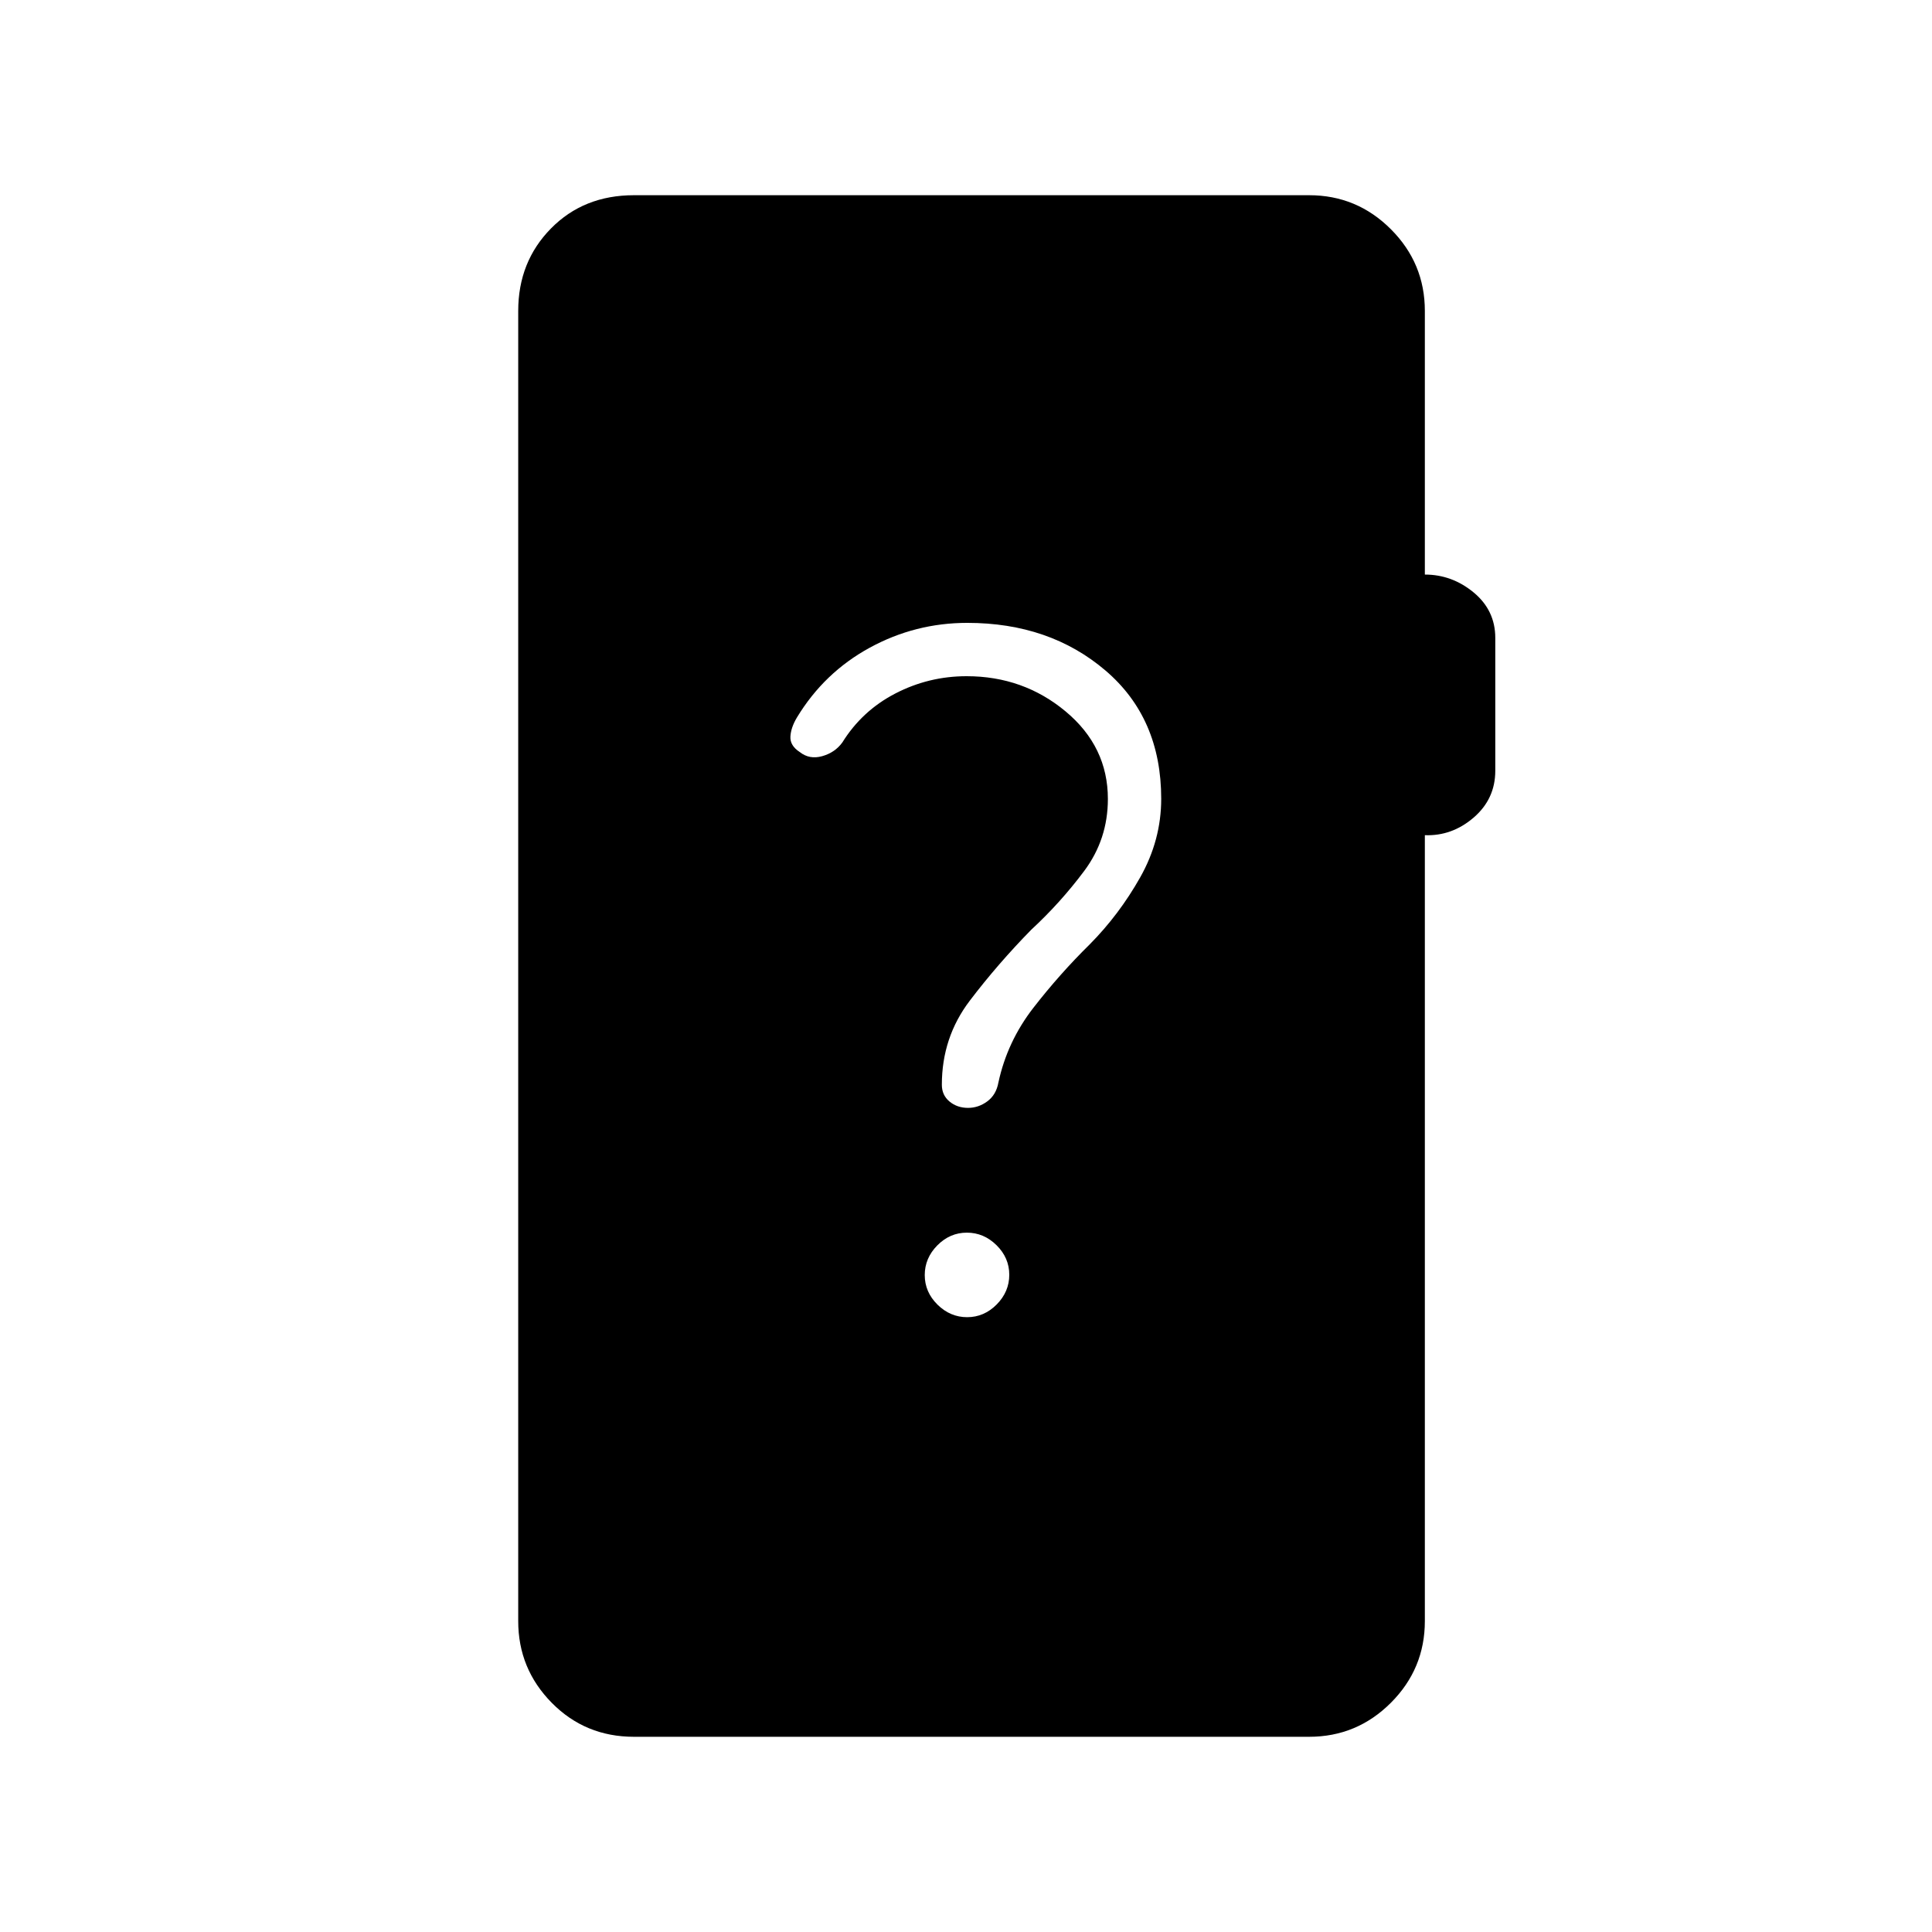 <svg xmlns="http://www.w3.org/2000/svg" height="24" viewBox="0 -960 960 960" width="24"><path d="M315-97q-24.19 0-40.84-16.89-16.66-16.89-16.66-40.61v-651q0-24.44 16.27-40.97Q290.03-863 315-863h335.5q23.72 0 40.61 16.89T708-805.5v131q13.5 0 24.25 8.89T743-643.02v65.98q0 14.04-10.75 23.29T708-545v390.5q0 23.72-16.89 40.61T650.5-97H315Zm165.57-208.5q8.43 0 14.68-6.32t6.25-14.75q0-8.43-6.32-14.68t-14.75-6.25q-8.43 0-14.68 6.32t-6.25 14.75q0 8.43 6.32 14.68t14.75 6.25Zm-83.19-280.82q4.81 3.82 11.12 2.07t10-6.75q9.83-15.84 26.41-24.42Q461.5-624 480.3-624q28.2 0 49.2 17.5 21 17.5 21 43.5 0 20-11.75 35.75T512.4-498q-16.66 17-30.53 35.25Q468-444.5 468-420.98q0 5.17 3.82 8.33 3.81 3.15 9.2 3.15 5.19 0 9.58-3.25 4.4-3.25 5.5-9.35 4.4-20.4 17.4-37.15 13-16.75 28-31.53 14.57-14.7 25.04-33.24Q577-542.55 577-563.09q0-40.15-27.75-63.78-27.75-23.63-68.6-23.63-25.89 0-48.51 12.35-22.63 12.36-36.14 34.65-3 5-3.25 9.5t4.63 7.68Z"/></svg>